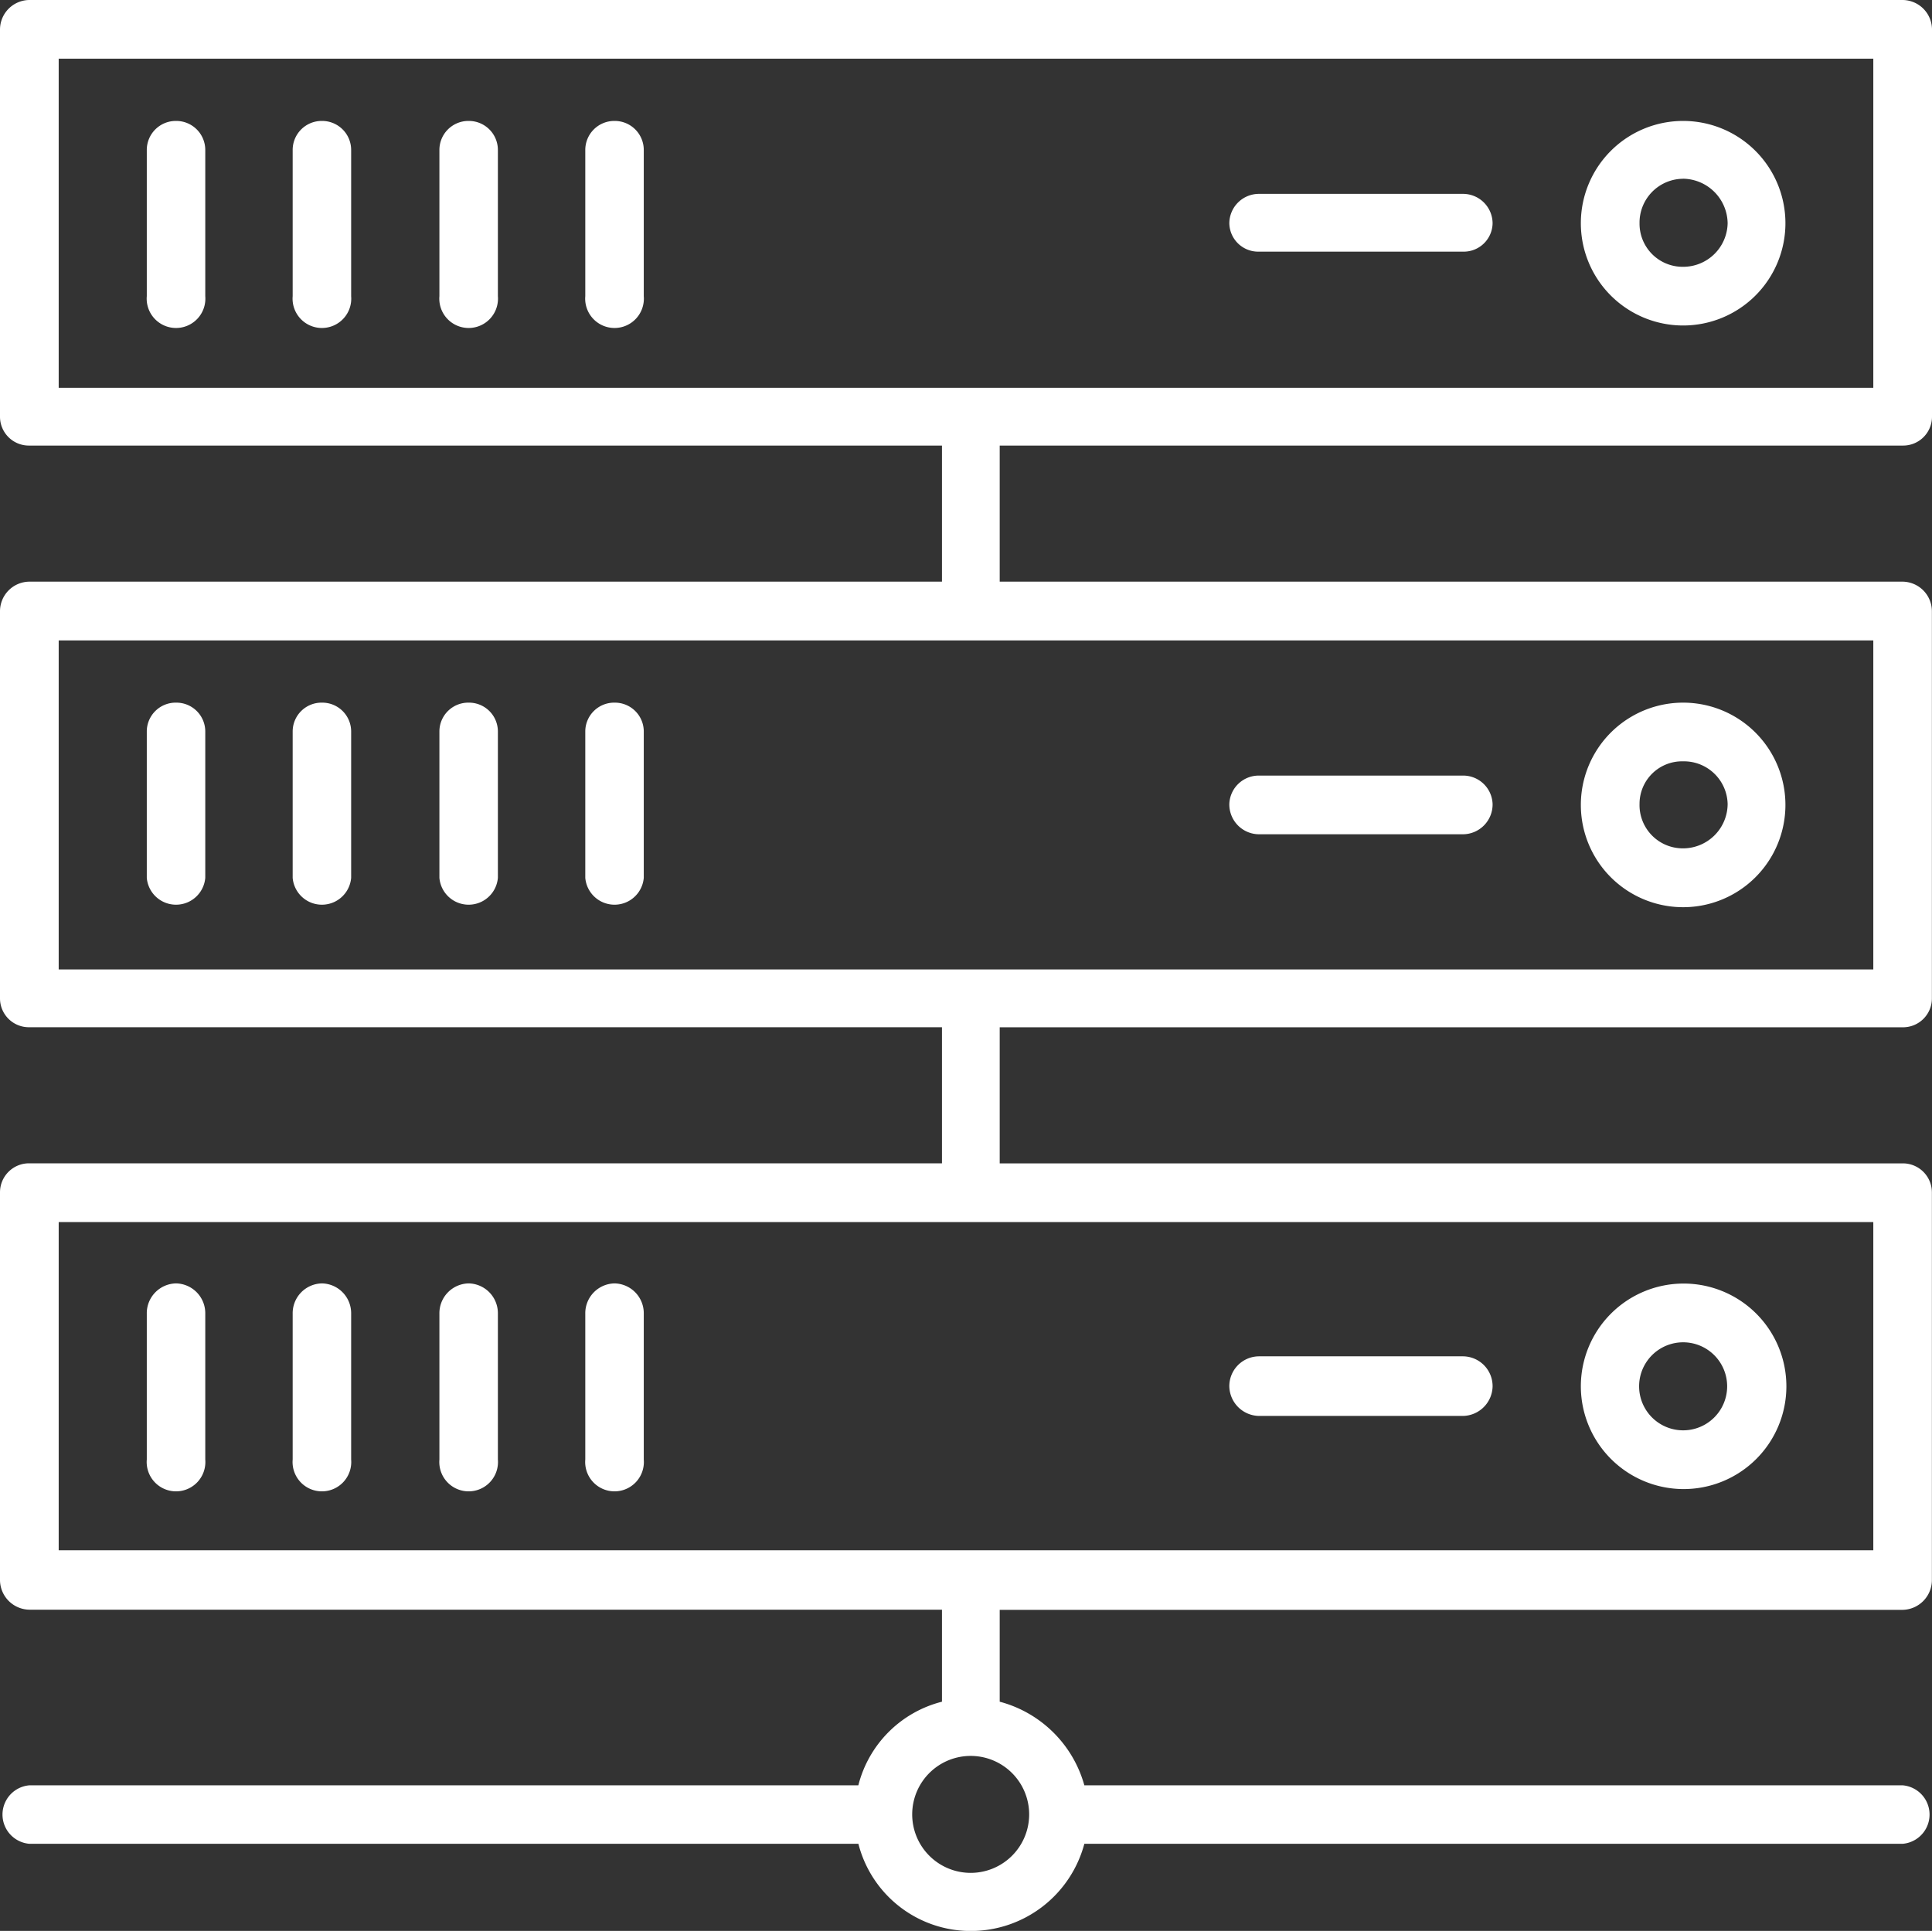 <svg id="icon-dxs" xmlns="http://www.w3.org/2000/svg" width="36.34" height="36.324" viewBox="0 0 36.34 36.324">
  <rect x="0" y="0" width="36.34" height="36.324" fill="#333333" stroke="none"/>
  <g id="Group_1700" data-name="Group 1700">
    <path id="Path_4245" data-name="Path 4245" d="M145.484,55.67a.543.543,0,0,0,.552-.535V47.84a.557.557,0,0,0-.552-.552H110.248a.557.557,0,0,0-.552.552v7.295a.543.543,0,0,0,.552.535h17.166v2.56H110.248a.557.557,0,0,0-.552.552v7.295a.543.543,0,0,0,.552.535h17.166v2.56H110.248a.546.546,0,0,0-.552.552V77a.561.561,0,0,0,.552.569h17.166V79.3a2.173,2.173,0,0,0-1.573,1.573H110.248a.552.552,0,0,0,0,1.1h15.594a2.179,2.179,0,0,0,2.125,1.64,2.209,2.209,0,0,0,2.125-1.64h15.393a.552.552,0,0,0,0-1.1H130.092A2.251,2.251,0,0,0,128.5,79.3V77.572h16.982a.561.561,0,0,0,.552-.569V69.725a.546.546,0,0,0-.552-.552H128.5v-2.56h16.982a.543.543,0,0,0,.552-.535V58.782a.557.557,0,0,0-.552-.552H128.5V55.67ZM129.054,81.42a1.1,1.1,0,1,1-1.087-1.1A1.1,1.1,0,0,1,129.054,81.42Zm15.878-4.969H110.8V70.277h34.132Zm0-10.926H110.8V59.335h34.132ZM110.8,48.392h34.132v6.191H110.8Z" transform="translate(-109.696 -47.288)" fill="#fff"/>
  </g>
  <g id="Group_1701" data-name="Group 1701" transform="translate(2.761 2.275)">
    <path id="Path_4246" data-name="Path 4246" d="M110.413,47.424a.546.546,0,0,0-.552.552V50.72a.552.552,0,1,0,1.1,0V47.976A.546.546,0,0,0,110.413,47.424Z" transform="translate(-109.861 -47.424)" fill="#fff"/>
  </g>
  <g id="Group_1702" data-name="Group 1702" transform="translate(5.505 2.275)">
    <path id="Path_4247" data-name="Path 4247" d="M110.577,47.424a.546.546,0,0,0-.552.552V50.72a.552.552,0,1,0,1.1,0V47.976A.546.546,0,0,0,110.577,47.424Z" transform="translate(-110.025 -47.424)" fill="#fff"/>
  </g>
  <g id="Group_1703" data-name="Group 1703" transform="translate(8.265 2.275)">
    <path id="Path_4248" data-name="Path 4248" d="M110.742,47.424a.546.546,0,0,0-.552.552V50.72a.552.552,0,1,0,1.1,0V47.976A.546.546,0,0,0,110.742,47.424Z" transform="translate(-110.19 -47.424)" fill="#fff"/>
  </g>
  <g id="Group_1704" data-name="Group 1704" transform="translate(11.009 2.275)">
    <path id="Path_4249" data-name="Path 4249" d="M110.906,47.424a.546.546,0,0,0-.552.552V50.72a.552.552,0,1,0,1.1,0V47.976A.546.546,0,0,0,110.906,47.424Z" transform="translate(-110.354 -47.424)" fill="#fff"/>
  </g>
  <g id="Group_1705" data-name="Group 1705" transform="translate(2.761 13.218)">
    <path id="Path_4250" data-name="Path 4250" d="M110.413,48.078a.543.543,0,0,0-.552.535v2.761a.552.552,0,0,0,1.1,0V48.613A.543.543,0,0,0,110.413,48.078Z" transform="translate(-109.861 -48.078)" fill="#fff"/>
  </g>
  <g id="Group_1706" data-name="Group 1706" transform="translate(5.505 13.218)">
    <path id="Path_4251" data-name="Path 4251" d="M110.577,48.078a.543.543,0,0,0-.552.535v2.761a.552.552,0,0,0,1.1,0V48.613A.543.543,0,0,0,110.577,48.078Z" transform="translate(-110.025 -48.078)" fill="#fff"/>
  </g>
  <g id="Group_1707" data-name="Group 1707" transform="translate(8.265 13.218)">
    <path id="Path_4252" data-name="Path 4252" d="M110.742,48.078a.543.543,0,0,0-.552.535v2.761a.552.552,0,0,0,1.1,0V48.613A.543.543,0,0,0,110.742,48.078Z" transform="translate(-110.19 -48.078)" fill="#fff"/>
  </g>
  <g id="Group_1708" data-name="Group 1708" transform="translate(11.009 13.218)">
    <path id="Path_4253" data-name="Path 4253" d="M110.906,48.078a.543.543,0,0,0-.552.535v2.761a.552.552,0,0,0,1.1,0V48.613A.543.543,0,0,0,110.906,48.078Z" transform="translate(-110.354 -48.078)" fill="#fff"/>
  </g>
  <g id="Group_1709" data-name="Group 1709" transform="translate(2.761 24.143)">
    <path id="Path_4254" data-name="Path 4254" d="M110.413,48.731a.561.561,0,0,0-.552.569v2.744a.552.552,0,1,0,1.1,0V49.3A.561.561,0,0,0,110.413,48.731Z" transform="translate(-109.861 -48.731)" fill="#fff"/>
  </g>
  <g id="Group_1710" data-name="Group 1710" transform="translate(5.505 24.143)">
    <path id="Path_4255" data-name="Path 4255" d="M110.577,48.731a.561.561,0,0,0-.552.569v2.744a.552.552,0,1,0,1.1,0V49.3A.561.561,0,0,0,110.577,48.731Z" transform="translate(-110.025 -48.731)" fill="#fff"/>
  </g>
  <g id="Group_1711" data-name="Group 1711" transform="translate(8.265 24.143)">
    <path id="Path_4256" data-name="Path 4256" d="M110.742,48.731a.561.561,0,0,0-.552.569v2.744a.552.552,0,1,0,1.1,0V49.3A.561.561,0,0,0,110.742,48.731Z" transform="translate(-110.19 -48.731)" fill="#fff"/>
  </g>
  <g id="Group_1712" data-name="Group 1712" transform="translate(11.009 24.143)">
    <path id="Path_4257" data-name="Path 4257" d="M110.906,48.731a.561.561,0,0,0-.552.569v2.744a.552.552,0,1,0,1.1,0V49.3A.561.561,0,0,0,110.906,48.731Z" transform="translate(-110.354 -48.731)" fill="#fff"/>
  </g>
  <g id="Group_1713" data-name="Group 1713" transform="translate(29.732 24.143)">
    <path id="Path_4258" data-name="Path 4258" d="M113.4,52.6a1.933,1.933,0,1,0-1.924-1.924A1.935,1.935,0,0,0,113.4,52.6Zm0-2.761a.828.828,0,1,1,0,1.656.828.828,0,0,1,0-1.656Z" transform="translate(-111.473 -48.731)" fill="#fff"/>
  </g>
  <g id="Group_1714" data-name="Group 1714" transform="translate(29.732 13.218)">
    <path id="Path_4259" data-name="Path 4259" d="M113.4,51.926a1.924,1.924,0,1,0,0-3.848,1.924,1.924,0,0,0,0,3.848Zm0-2.744a.822.822,0,0,1,.837.8.839.839,0,0,1-.837.837.814.814,0,0,1-.82-.837A.8.8,0,0,1,113.4,49.182Z" transform="translate(-111.473 -48.078)" fill="#fff"/>
  </g>
  <g id="Group_1715" data-name="Group 1715" transform="translate(29.732 2.275)">
    <path id="Path_4260" data-name="Path 4260" d="M113.4,51.272a1.924,1.924,0,1,0-1.924-1.924A1.924,1.924,0,0,0,113.4,51.272Zm0-2.761a.85.85,0,0,1,.837.837.836.836,0,0,1-.837.82.811.811,0,0,1-.82-.82A.825.825,0,0,1,113.4,48.512Z" transform="translate(-111.473 -47.424)" fill="#fff"/>
  </g>
  <g id="Group_1716" data-name="Group 1716" transform="translate(23.123 3.647)">
    <path id="Path_4261" data-name="Path 4261" d="M111.63,48.593h3.848a.543.543,0,0,0,.552-.535.557.557,0,0,0-.552-.552H111.63a.557.557,0,0,0-.552.552A.543.543,0,0,0,111.63,48.593Z" transform="translate(-111.078 -47.506)" fill="#fff"/>
  </g>
  <g id="Group_1717" data-name="Group 1717" transform="translate(23.123 14.59)">
    <path id="Path_4262" data-name="Path 4262" d="M111.63,49.264h3.848a.561.561,0,0,0,.552-.569.554.554,0,0,0-.552-.535H111.63a.554.554,0,0,0-.552.535A.561.561,0,0,0,111.63,49.264Z" transform="translate(-111.078 -48.16)" fill="#fff"/>
  </g>
  <g id="Group_1718" data-name="Group 1718" transform="translate(23.123 25.515)">
    <path id="Path_4263" data-name="Path 4263" d="M111.63,49.934h3.848a.568.568,0,0,0,.552-.552.561.561,0,0,0-.552-.569H111.63a.561.561,0,0,0-.552.569A.568.568,0,0,0,111.63,49.934Z" transform="translate(-111.078 -48.813)" fill="#fff"/>
  </g>
</svg>
